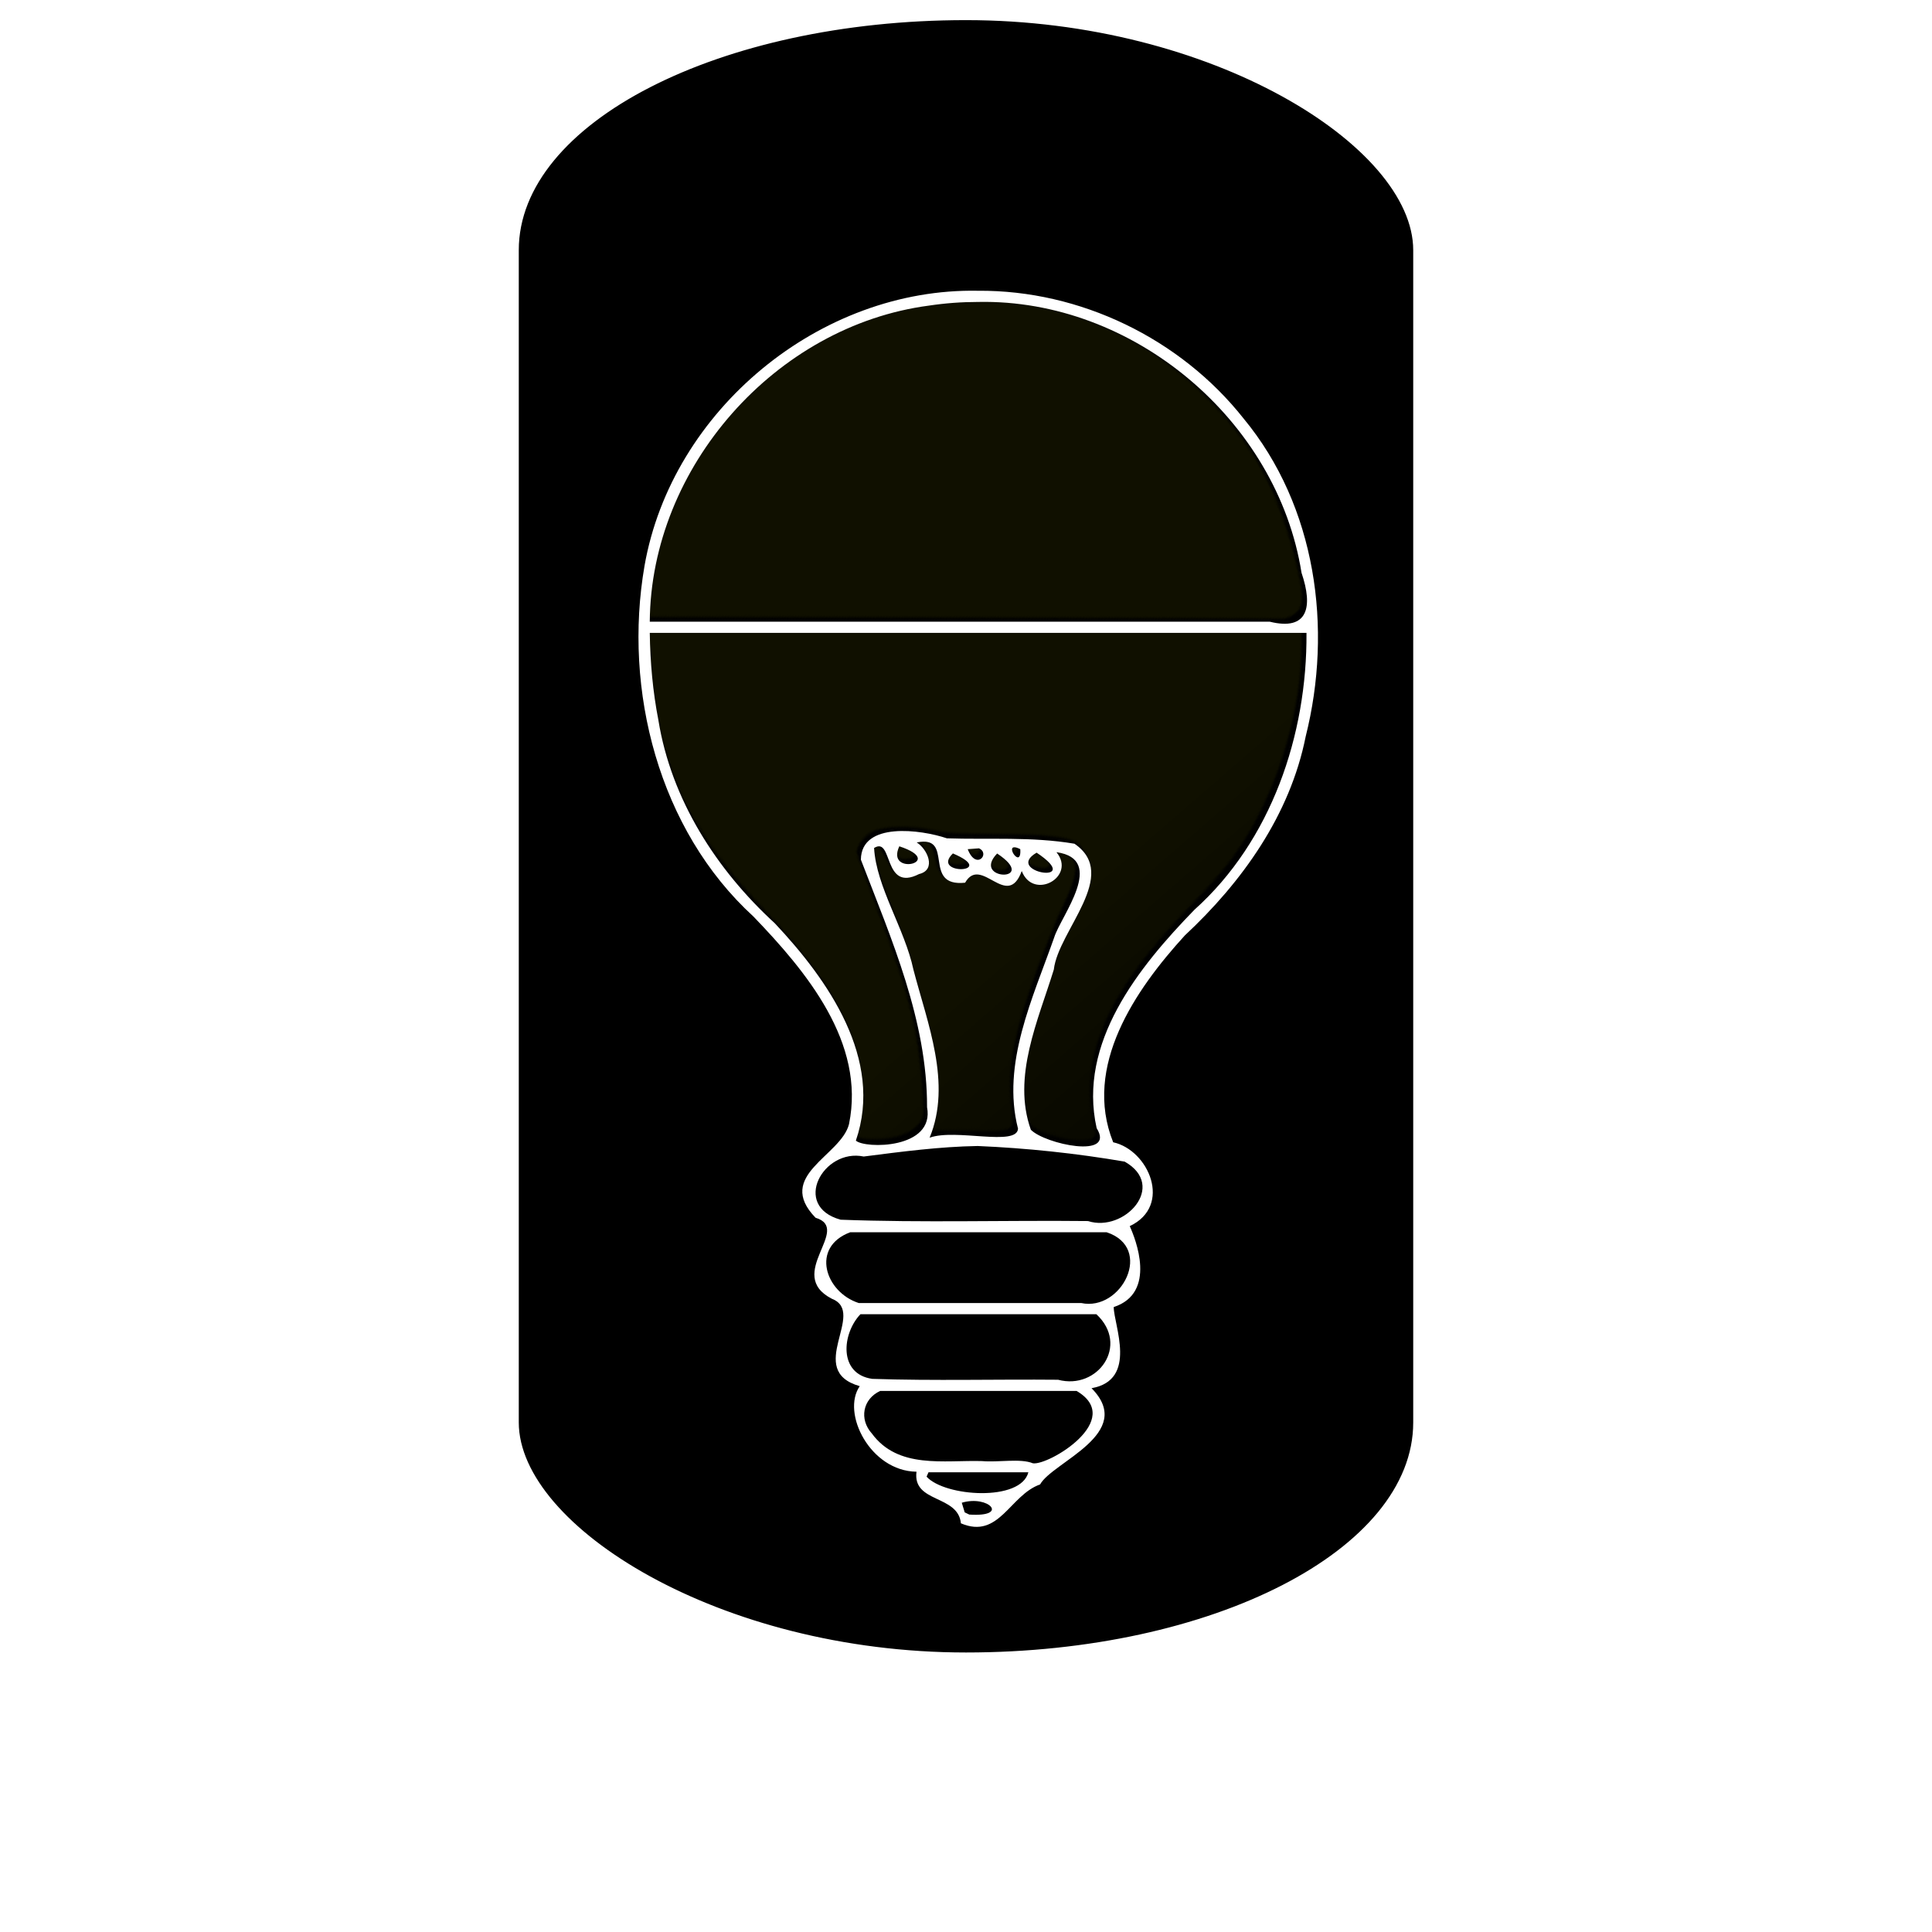 <?xml version="1.0" encoding="UTF-8" standalone="no"?>
<!-- Created with Inkscape (http://www.inkscape.org/) -->

<svg
   xmlns:dc="http://purl.org/dc/elements/1.1/"
   xmlns:cc="http://creativecommons.org/ns#"
   xmlns:rdf="http://www.w3.org/1999/02/22-rdf-syntax-ns#"
   xmlns:svg="http://www.w3.org/2000/svg"
   xmlns="http://www.w3.org/2000/svg"
   xmlns:xlink="http://www.w3.org/1999/xlink"
   xmlns:sodipodi="http://sodipodi.sourceforge.net/DTD/sodipodi-0.dtd"
   xmlns:inkscape="http://www.inkscape.org/namespaces/inkscape"
   width="864"
   height="864"
   id="svg2"
   version="1.1"
   inkscape:version="0.48.2 r9819"
   sodipodi:docname="bulb_off.svg"
   inkscape:export-filename="C:\Android\workspace\droidawake\res-src\bulb_off.png"
   inkscape:export-xdpi="90"
   inkscape:export-ydpi="90">
  <sodipodi:namedview
     id="base"
     pagecolor="#ffffff"
     bordercolor="#666666"
     borderopacity="1.0"
     inkscape:pageopacity="0.0"
     inkscape:pageshadow="2"
     inkscape:zoom="0.70710678"
     inkscape:cx="346.28946"
     inkscape:cy="464.19295"
     inkscape:document-units="px"
     inkscape:current-layer="layer1"
     showgrid="false"
     inkscape:snap-global="false"
     inkscape:window-width="1920"
     inkscape:window-height="1058"
     inkscape:window-x="1912"
     inkscape:window-y="-8"
     inkscape:window-maximized="1" />
  <defs
     id="defs4">
    <linearGradient
       id="linearGradient4729">
      <stop
         style="stop-color:#00de00;stop-opacity:1;"
         offset="0"
         id="stop4731" />
      <stop
         style="stop-color:#ffffff;stop-opacity:0;"
         offset="1"
         id="stop4733" />
    </linearGradient>
    <linearGradient
       id="linearGradient4545">
      <stop
         style="stop-color:#ffff00;stop-opacity:1;"
         offset="0"
         id="stop4547" />
      <stop
         style="stop-color:#000000;stop-opacity:0;"
         offset="1"
         id="stop4549" />
    </linearGradient>
    <linearGradient
       id="linearGradient4309">
      <stop
         style="stop-color:#000000;stop-opacity:1;"
         offset="0"
         id="stop4311" />
      <stop
         style="stop-color:#000000;stop-opacity:0;"
         offset="1"
         id="stop4313" />
    </linearGradient>
    <linearGradient
       id="linearGradient4301">
      <stop
         style="stop-color:#ffffff;stop-opacity:1;"
         offset="0"
         id="stop4303" />
      <stop
         style="stop-color:#ffffff;stop-opacity:0;"
         offset="1"
         id="stop4305" />
    </linearGradient>
    <linearGradient
       id="linearGradient4217">
      <stop
         style="stop-color:#000000;stop-opacity:1;"
         offset="0"
         id="stop4219" />
      <stop
         id="stop4225"
         offset="0.15"
         style="stop-color:#000000;stop-opacity:1;" />
      <stop
         style="stop-color:#000000;stop-opacity:0;"
         offset="0.15"
         id="stop4227" />
      <stop
         style="stop-color:#000000;stop-opacity:0;"
         offset="1"
         id="stop4221" />
    </linearGradient>
    <mask
       maskUnits="userSpaceOnUse"
       id="mask4334">
      <rect
         style="fill:#ffffff;fill-opacity:1;stroke:none"
         id="rect4336"
         width="455"
         height="154"
         x="206.5"
         y="107.823" />
    </mask>
    <mask
       maskUnits="userSpaceOnUse"
       id="mask4334-5">
      <rect
         style="fill:#ffffff;fill-opacity:1;stroke:none"
         id="rect4336-1"
         width="455"
         height="154"
         x="206.5"
         y="107.823" />
    </mask>
    <linearGradient
       inkscape:collect="always"
       xlink:href="#linearGradient4545"
       id="linearGradient4551"
       x1="168.62"
       y1="314.578"
       x2="739.305"
       y2="314.578"
       gradientUnits="userSpaceOnUse"
       gradientTransform="matrix(0.812,-0.583,0.583,0.812,-81.327,325.643)" />
    <linearGradient
       inkscape:collect="always"
       xlink:href="#linearGradient4545"
       id="linearGradient5083"
       gradientUnits="userSpaceOnUse"
       gradientTransform="matrix(0.703,-0.863,0.847,0.448,-327.203,671.925)"
       x1="575.913"
       y1="313.164"
       x2="801.531"
       y2="573.379" />
    <mask
       maskUnits="userSpaceOnUse"
       id="mask5162">
      <g
         id="g5164"
         transform="matrix(0.703,-0.863,0.847,0.448,-489.525,588.005)"
         style="fill:#ffffff;fill-opacity:1">
        <path
           transform="translate(0,188.362)"
           inkscape:connector-curvature="0"
           id="path5166"
           d="m 628.717,324.625 -140.75,-0.257 0.003,-5.247 c 0.004,-6.885 2.443,-20.613 5.595,-31.487 11.217,-38.708 40.065,-72.593 77.95,-91.561 7.252,-3.631 24.482,-9.206 34.952,-11.311 6.835,-1.374 13.69,-1.81 28.5,-1.815 17.633,-0.005 20.575,0.249 30.725,2.65 27.588,6.527 51.177,19.782 71.731,40.306 21.457,21.426 32.515,42.094 40.646,75.97 2.583,10.761 2.825,15.398 0.985,18.838 -1.305,2.439 -6.121,4.945 -8.486,4.415 -0.605,-0.136 -64.438,-0.362 -141.851,-0.503 z"
           style="fill:#ffffff;fill-opacity:1;fill-rule:nonzero;stroke:none" />
        <path
           transform="translate(0,188.362)"
           inkscape:connector-curvature="0"
           id="path5168"
           d="m 582.967,557.518 c -2.719,-0.85 -2.72,-0.862 -0.968,-9.643 1.639,-8.213 0.664,-23.275 -2.07,-32 -6.069,-19.365 -17.657,-36.559 -41.729,-61.917 -33.612,-35.408 -46.999,-65.771 -49.9,-113.179 l -0.637,-10.404 146.152,0 146.152,0 -0.018,7.75 c -0.064,26.97 -9.871,60.487 -24.75,84.581 -6.813,11.033 -12.396,17.835 -27.668,33.707 -30.774,31.985 -43.865,58.118 -42.292,84.426 0.297,4.969 1.099,10.259 1.781,11.756 1.009,2.213 0.986,3.028 -0.125,4.366 -3.398,4.094 -25.874,-0.878 -28.816,-6.375 -0.582,-1.088 -1.56,-5.207 -2.172,-9.153 -1.218,-7.853 -0.134,-19.875 2.712,-30.058 5.251,-18.788 13.938,-43.411 17.97,-50.931 10.039,-18.724 10.87,-27.685 3.222,-34.728 -3.232,-2.976 -15.45,-4.334 -39.033,-4.338 -13.475,-0.002 -20.587,-0.443 -25.495,-1.581 -9.752,-2.262 -22.262,-2 -27.301,0.57 -3.76,1.918 -7.016,6.235 -7.016,9.301 0,0.766 3.836,11.409 8.523,23.652 9.289,24.26 14.329,40.247 17.408,55.219 2.328,11.318 4.489,34.644 3.589,38.74 -1.273,5.795 -8.586,9.909 -18.846,10.602 -3.396,0.23 -7.3,0.066 -8.675,-0.364 z"
           style="fill:#ffffff;fill-opacity:1;fill-rule:nonzero;stroke:none" />
        <path
           transform="translate(0,188.362)"
           inkscape:connector-curvature="0"
           id="path5170"
           d="m 614.546,550.154 c 2.299,-6.52 2.752,-19.388 1.049,-29.779 -2.466,-15.042 -12.127,-48.718 -18.695,-65.17 -6.559,-16.429 -9.641,-27.521 -8.081,-29.081 1.022,-1.022 2.07,0.354 6.276,8.252 2.017,3.786 2.93,4.551 5.753,4.822 3.485,0.335 9.077,-1.429 10.354,-3.265 1.431,-2.058 0.737,-7.323 -1.307,-9.922 -2.001,-2.543 -2.006,-2.635 -0.155,-2.635 2.844,0 4.977,2.917 6.226,8.516 1.594,7.142 3.234,9.178 8.047,9.992 3.512,0.593 4.341,0.385 5.596,-1.406 1.921,-2.743 3.918,-2.651 10.788,0.494 6.454,2.955 10.045,2.653 11.701,-0.982 l 1.062,-2.331 2.358,2.358 c 3.584,3.584 9.684,3.278 13.647,-0.685 2.699,-2.699 2.972,-3.496 2.406,-7.035 l -0.638,-3.991 2.988,1.545 c 6.682,3.456 6.444,8.834 -1.088,24.524 -6.062,12.629 -15.941,39.419 -19.295,52.33 -3.938,15.158 -4.858,24.375 -3.537,35.443 1.536,12.869 2.35,12.371 -19.634,12.009 l -17.132,-0.282 1.312,-3.721 z"
           style="fill:#ffffff;fill-opacity:1;fill-rule:nonzero;stroke:none" />
        <path
           transform="translate(0,188.362)"
           inkscape:connector-curvature="0"
           id="path5172"
           d="m 599.934,432.24 c -1.498,-0.846 -2.166,-2.653 -1.718,-4.65 0.206,-0.918 0.447,-1.788 0.537,-1.932 0.244,-0.395 3.517,0.946 5.67,2.323 2.262,1.447 2.775,2.656 1.618,3.814 -0.965,0.965 -4.704,1.238 -6.106,0.446 z"
           style="fill:#ffffff;fill-opacity:1;fill-rule:nonzero;stroke:none" />
        <path
           transform="translate(0,188.362)"
           inkscape:connector-curvature="0"
           id="path5174"
           d="m 623.487,434.715 c -1.602,-0.592 -2.652,-1.692 -2.652,-2.779 0,-0.406 0.415,-1.336 0.922,-2.067 l 0.922,-1.33 2.383,1.2 c 4.054,2.042 5.443,3.652 4.107,4.761 -0.816,0.677 -4.097,0.802 -5.681,0.216 z"
           style="fill:#ffffff;fill-opacity:1;fill-rule:nonzero;stroke:none" />
        <path
           transform="translate(0,188.362)"
           inkscape:connector-curvature="0"
           id="path5176"
           d="m 632.426,430.434 c -0.825,-0.448 -2.752,-3.117 -2.752,-3.813 0,-0.129 1.184,-0.234 2.632,-0.234 2.319,0 2.697,0.093 3.182,0.786 0.75,1.07 0.691,2.112 -0.171,3.037 -0.835,0.897 -1.55,0.952 -2.891,0.224 l 0,0 z"
           style="fill:#ffffff;fill-opacity:1;fill-rule:nonzero;stroke:none" />
        <path
           transform="translate(0,188.362)"
           inkscape:connector-curvature="0"
           id="path5178"
           d="m 643.286,437.188 c -1.73,-0.634 -3.359,-2.368 -3.359,-3.576 0,-1.007 0.794,-2.705 1.907,-4.076 l 0.744,-0.917 2.062,1.578 c 2.329,1.783 4.125,4.049 4.125,5.203 0,1.815 -2.858,2.747 -5.48,1.787 z"
           style="fill:#ffffff;fill-opacity:1;fill-rule:nonzero;stroke:none" />
        <path
           transform="translate(0,188.362)"
           inkscape:connector-curvature="0"
           id="path5180"
           d="m 650.601,429.11 c -0.902,-0.961 -1.379,-2.88 -0.803,-3.236 0.218,-0.135 0.95,-0.062 1.627,0.161 1.112,0.367 1.231,0.533 1.231,1.722 0,1.187 -0.483,2.165 -1.07,2.165 -0.122,0 -0.565,-0.366 -0.985,-0.812 z"
           style="fill:#ffffff;fill-opacity:1;fill-rule:nonzero;stroke:none" />
        <path
           transform="translate(0,188.362)"
           inkscape:connector-curvature="0"
           id="path5182"
           d="m 660.787,436.052 c -4.586,-1.599 -5.415,-4.435 -1.99,-6.808 l 1.448,-1.003 1.95,1.501 c 2.602,2.002 4.955,4.597 4.955,5.464 0,0.386 -0.308,0.867 -0.684,1.069 -0.991,0.531 -3.84,0.419 -5.68,-0.223 z"
           style="fill:#ffffff;fill-opacity:1;fill-rule:nonzero;stroke:none" />
      </g>
    </mask>
    <linearGradient
       inkscape:collect="always"
       xlink:href="#linearGradient4545"
       id="linearGradient5188"
       gradientUnits="userSpaceOnUse"
       gradientTransform="matrix(0.703,-0.863,0.847,0.448,-149.539,523.134)"
       x1="575.913"
       y1="313.164"
       x2="801.531"
       y2="573.379" />
    <filter
       inkscape:collect="always"
       id="filter3797"
       x="-0.252"
       width="1.504"
       y="-0.226"
       height="1.453">
      <feGaussianBlur
         inkscape:collect="always"
         stdDeviation="51.491"
         id="feGaussianBlur3799" />
    </filter>
  </defs>
  <g
     inkscape:label="Ebene 1"
     inkscape:groupmode="layer"
     id="layer1"
     transform="translate(0,-188.362)">
    <rect
       style="fill:#000000;fill-opacity:1;fill-rule:nonzero;stroke:#000000;stroke-width:1;stroke-opacity:1"
       id="rect3777"
       width="399"
       height="729"
       x="232.5"
       y="197.862"
       rx="486.543"
       ry="102.377" />
    <g
       style="fill:#ffffff;fill-opacity:0;stroke:#ffffff;stroke-width:5;stroke-miterlimit:4;stroke-opacity:1;stroke-dasharray:none"
       id="g4383" />
    <g
       style="fill:#ffffff;fill-opacity:0;stroke:#ffffff;stroke-width:5;stroke-miterlimit:4;stroke-opacity:1;stroke-dasharray:none"
       transform="matrix(-1,0,0,1,864.261,-5e-4)"
       id="g4383-8" />
    <path
       sodipodi:type="arc"
       style="fill:url(#linearGradient5188);fill-opacity:1;fill-rule:nonzero;stroke:none;opacity:0.25;filter:url(#filter3797)"
       id="path4543"
       sodipodi:cx="453.96255"
       sodipodi:cy="314.57803"
       sodipodi:rx="282.84271"
       sodipodi:ry="231.22392"
       d="m 736.805,314.578 a 282.843,231.224 0 1 1 -565.685,0 282.843,231.224 0 1 1 565.685,0 z"
       transform="matrix(0.429,0.825,-0.809,0.672,487.466,-39.668)"
       clip-path="none"
       mask="url(#mask5162)" />
    <path
       style="font-size:medium;font-style:normal;font-variant:normal;font-weight:normal;font-stretch:normal;text-indent:0;text-align:start;text-decoration:none;line-height:normal;letter-spacing:normal;word-spacing:normal;text-transform:none;direction:ltr;block-progression:tb;writing-mode:lr-tb;text-anchor:start;baseline-shift:baseline;color:#000000;fill:#ffffff;fill-opacity:1;fill-rule:nonzero;stroke:none;stroke-width:3;marker:none;visibility:visible;display:inline;overflow:visible;enable-background:accumulate;font-family:Sans;-inkscape-font-specification:Sans"
       d="m 437.424,318.393 c -70.734,-1.401 -136.966,53.363 -149.188,122.985 -9.61,55.566 6.309,118.084 48.701,156.853 23.646,24.57 50.213,56.388 42.74,92.868 -3.631,14.31 -33.267,22.901 -14.963,41.839 16.588,5.015 -13.914,25.273 7.305,36.241 15.83,6.165 -12.352,31.97 12.466,39.084 -8.33,12.004 4.724,37.996 25.376,38.255 -1.826,14.114 18.598,10.19 19.865,23.08 17.105,7.298 21.844,-12.621 35.416,-17.393 5.472,-10.021 43.034,-22.757 23,-43.031 20.832,-3.668 9.943,-28.215 9.923,-36.292 19.458,-6.345 9.707,-30.588 7.162,-36.183 19.267,-9.114 8.449,-34.032 -7.405,-37.505 -13.643,-33.989 9.881,-68.209 32.006,-92.458 25.642,-23.909 47.054,-53.808 54.081,-89.004 12.142,-48.343 4.746,-102.905 -27.78,-142.222 -28.255,-35.743 -73.106,-57.453 -118.705,-57.118 z m 0,5 c 69.197,-1.43 133.794,52.841 144.628,121.138 5.216,15.332 2.856,26.073 -14.186,21.862 -92.429,0 -184.857,0 -277.286,0 0.481,-69.133 56.274,-132.336 124.817,-141.361 7.288,-1.095 14.657,-1.639 22.026,-1.639 z m -146.844,148 c 97.896,0 195.792,0 293.688,0 0.331,45.648 -15.771,93.011 -50.112,123.813 -24.94,25.662 -52.248,59.467 -43.731,97.662 8.694,13.985 -23.125,7.156 -29.42,0.728 -8.478,-23.694 3.284,-48.963 10.264,-71.63 1.981,-17.469 29.73,-42.302 9.243,-56.287 -19.115,-3.249 -38.639,-1.773 -57.071,-2.42 -11.535,-3.916 -38.292,-7.551 -38.454,9.54 13.655,35.563 29.716,71.973 29.594,110.688 3.557,18.86 -27.899,18.656 -31.832,14.958 12.482,-36.414 -12.412,-71.85 -36.267,-97.208 -26.013,-23.819 -46.294,-55.271 -52.051,-90.819 -2.499,-12.852 -3.668,-25.941 -3.85,-39.025 z m 119.375,93.719 c 17.312,-3.555 2.045,20.043 21.645,17.999 7.193,-12.586 18.791,12.542 25.324,-5.217 5.207,13.34 24.5,2.571 15.531,-8.438 22.485,3.17 1.99,28.473 -1.02,38.148 -9.495,27.023 -23.638,56.364 -16.171,85.505 -0.51,8.1 -27.937,-0.185 -39.528,4.035 9.995,-24.331 -0.988,-51.157 -7.242,-75.139 -3.902,-18.354 -16.606,-36.971 -17.601,-54.424 8.652,-5.353 3.785,19.977 20.125,11.656 8.006,-1.91 3.586,-11.388 -1.063,-14.125 z m -7.781,1.719 c 21.476,7.047 -6.394,13.677 0,0 z m 35.625,0.906 c 5.229,2.309 -1.279,10.081 -5.031,0.375 l 5.031,-0.375 z m 18.469,0.375 c 0.698,10.104 -8.653,-4.379 0,0 z m 7.312,1.562 c 22.156,14.796 -15.106,8.819 0,0 z m -37.438,0.344 c 20.768,8.839 -10.254,9.895 0,5e-5 l 0,-5e-5 z m 19.781,0.031 c 19.385,12.898 -11.862,12.3 0,0 z m -8.688,130.812 c 21.987,0.929 44.253,3.306 65.73,6.985 19.196,10.904 -0.21,31.82 -16.405,26.578 -36.865,-0.395 -73.855,0.797 -110.64,-0.607 -22.059,-6.1 -7.736,-32.051 10.345,-28.253 16.919,-2.167 33.894,-4.42 50.97,-4.703 z m -57,38.562 c 38.208,0 76.417,0 114.625,0 21.275,6.957 6.71,35.558 -11.351,31.656 -33.164,0 -66.328,0 -99.492,0 C 369,766.217 362.394,746.083 380.237,739.425 z m 4.562,36.656 c 35.167,0 70.333,0 105.5,0 14.955,13.863 0.663,34.036 -17.113,29.312 -27.698,-0.261 -55.464,0.525 -83.118,-0.397 -15.25,-2.173 -13.523,-20.3 -5.269,-28.916 z m 8.844,34.312 c 29.271,0 58.542,0 87.812,0 21.829,12.842 -12.481,33.449 -19.531,32.363 -5.595,-2.305 -15.468,-0.331 -22.71,-0.988 -17.059,-0.504 -37.543,3.685 -49.321,-12.344 -5.738,-6.359 -4.102,-15.432 3.75,-19.031 z m 21.594,36.375 c 14.885,0 29.771,0 44.656,0 -3.385,13.259 -37.335,10.964 -45.52,1.968 l 0.864,-1.968 z m 14.875,13.625 c 11.966,-3.597 21.547,6.495 3.355,5.29 l -2.042,-0.977 -1.312,-4.312 z"
       id="path3755-1-7-4-0-9-5"
       inkscape:connector-curvature="0"
       clip-path="none" />
  </g>
</svg>
